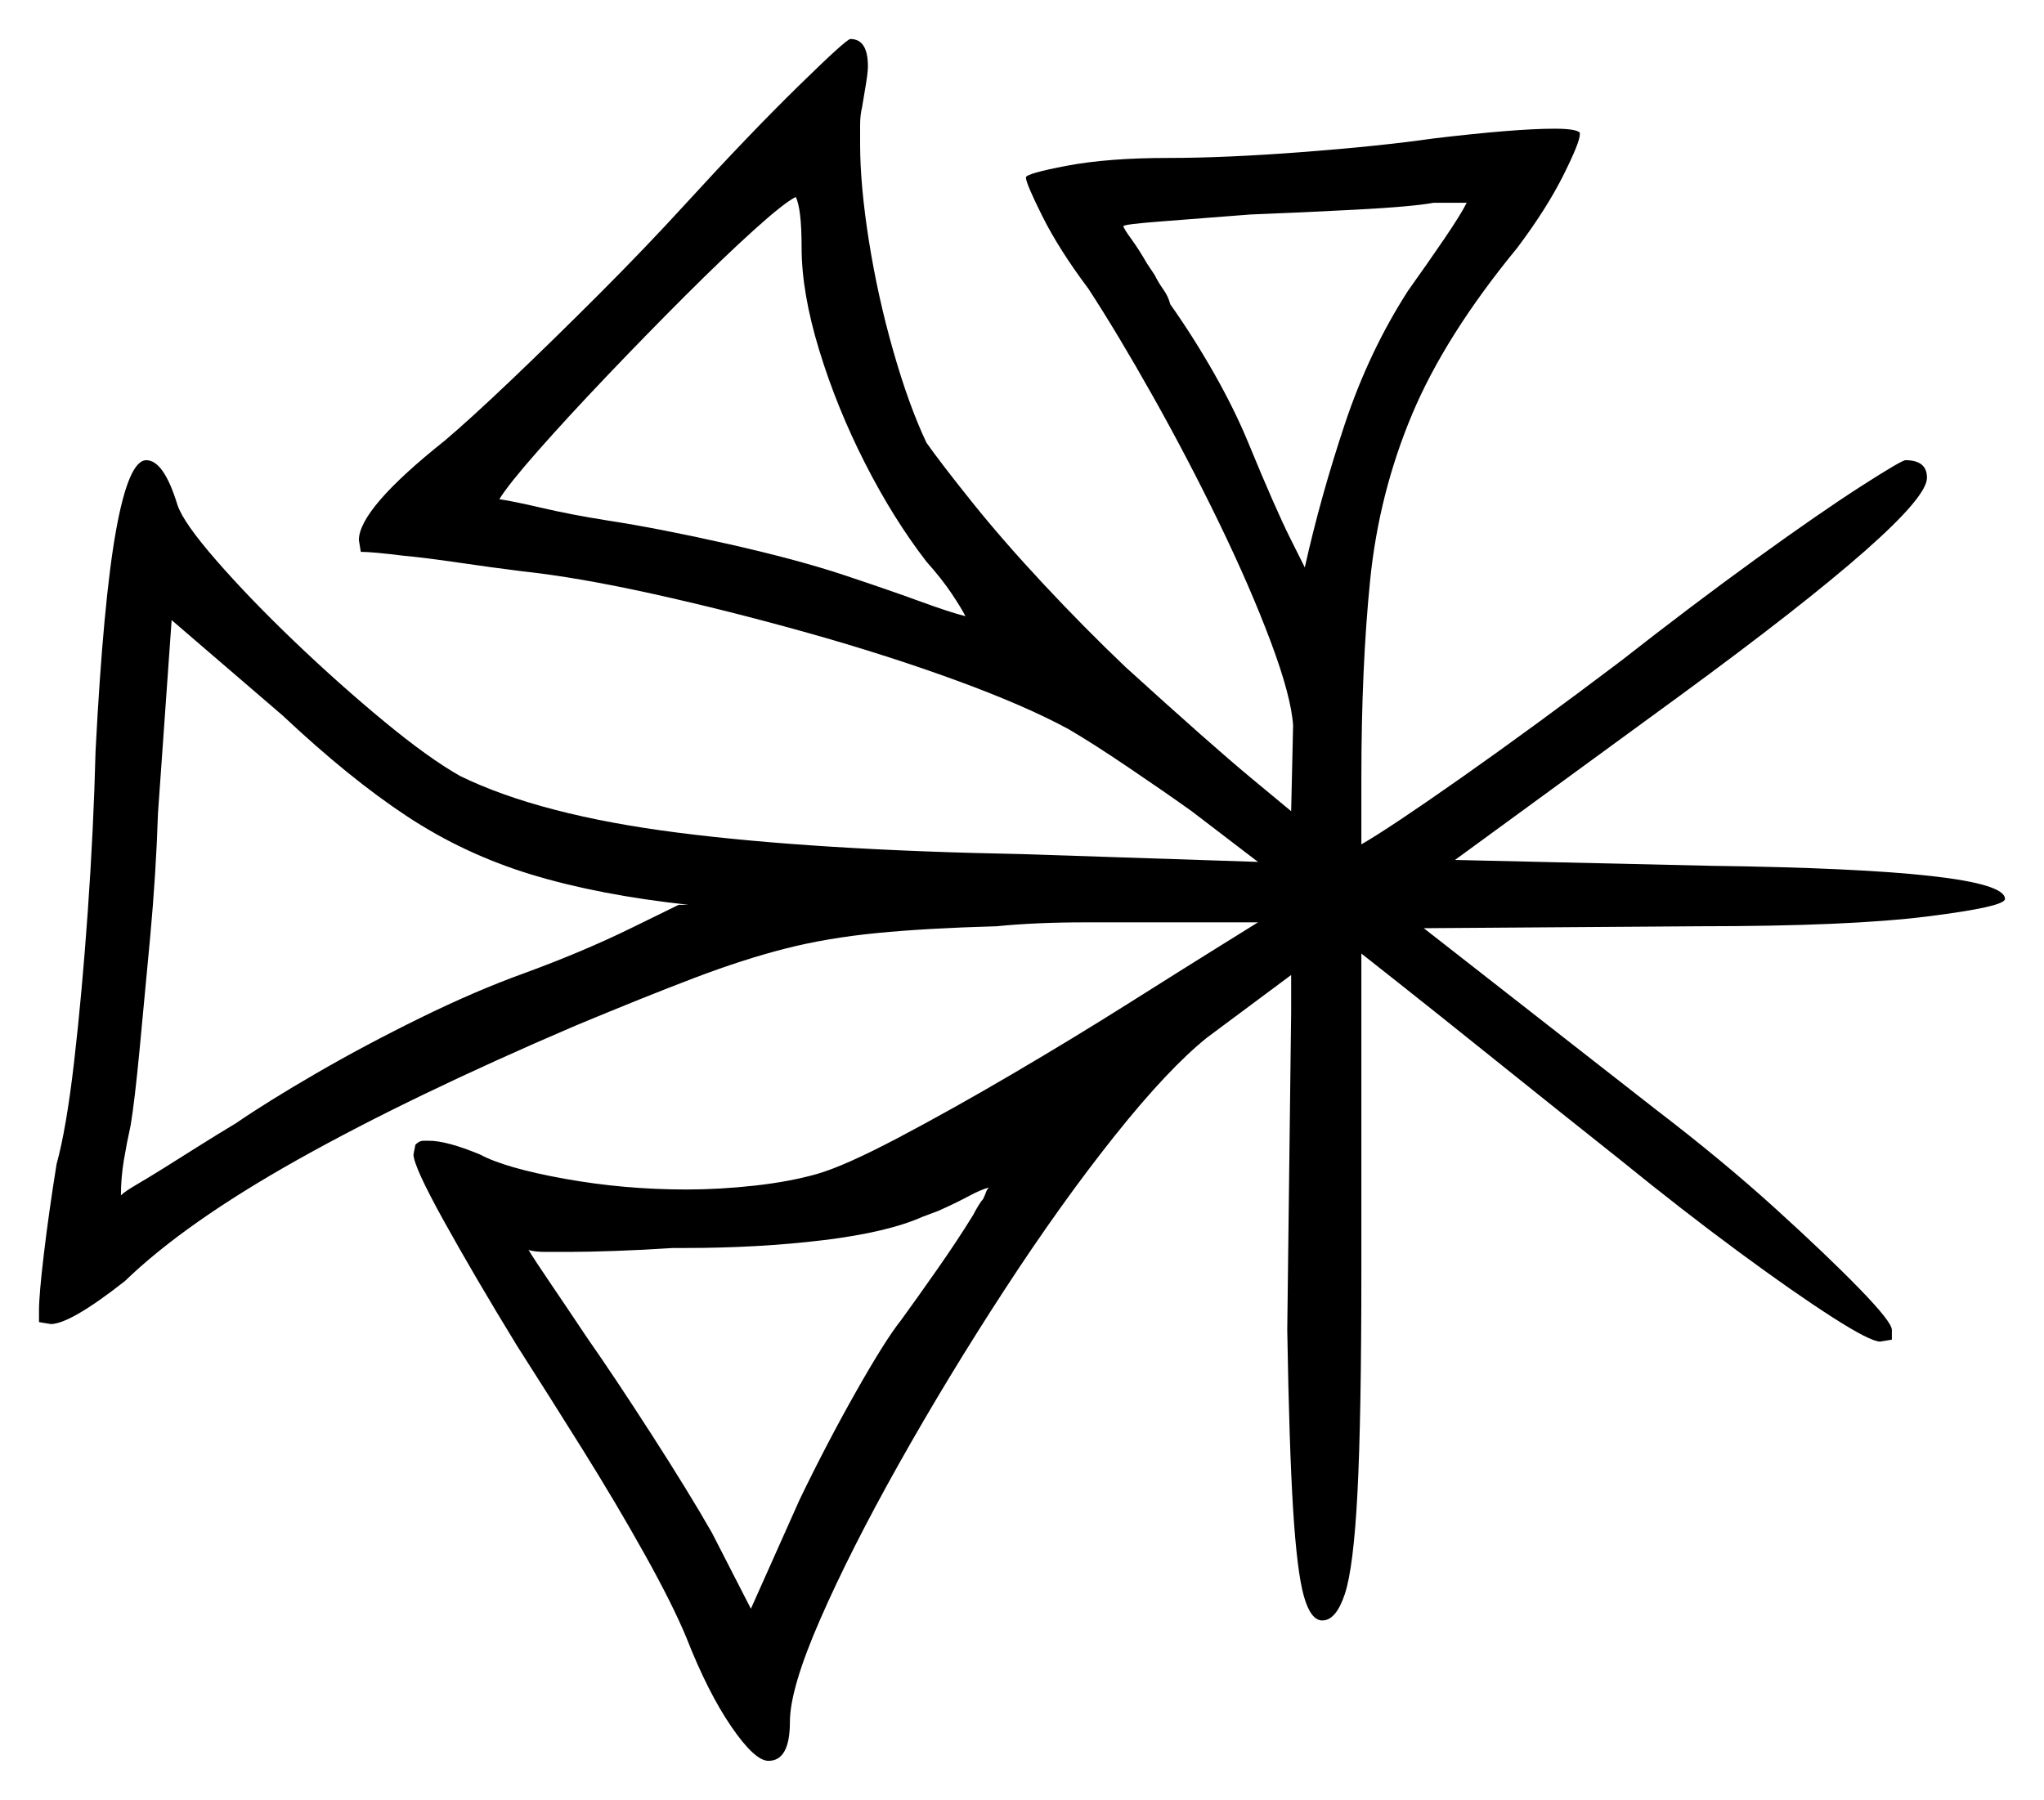 <svg xmlns="http://www.w3.org/2000/svg" width="524.0" height="461.5" viewBox="0 0 524.0 461.5"><path d="M249.5 311.5Q250.0 310.5 250.75 309.25Q251.5 308.0 252.0 307.5Q252.5 306.5 252.75 305.75Q253.0 305.0 253.5 304.5Q251.5 305.0 248.25 306.75Q245.0 308.5 240.5 310.5L236.5 312.0Q227.5 316.0 211.0 318.0Q194.5 320.0 175.5 320.0H172.5Q165.0 320.5 157.75 320.75Q150.5 321.0 146.0 321.0Q142.5 321.0 139.75 321.0Q137.0 321.0 135.5 320.5Q137.0 323.0 141.25 329.25Q145.5 335.5 150.5 343.0Q157.5 353.0 167.0 367.75Q176.5 382.5 182.5 393.0L192.5 412.5L205.0 384.5Q212.0 370.0 219.5 356.75Q227.0 343.5 231.0 338.5Q235.0 333.0 240.25 325.5Q245.5 318.0 249.5 311.5ZM174.0 232.0H176.5Q153.5 229.5 136.25 224.25Q119.0 219.0 104.25 209.25Q89.5 199.5 72.5 183.5L44.0 159.0L40.5 208.5Q40.0 224.0 38.5 240.25Q37.0 256.5 35.75 269.5Q34.5 282.5 33.5 288.5Q32.5 293.0 31.75 297.5Q31.0 302.0 31.0 306.5Q32.0 305.5 35.0 303.75Q38.0 302.0 42.0 299.5Q46.0 297.0 50.75 294.0Q55.5 291.0 60.5 288.0Q68.5 282.5 81.0 275.25Q93.5 268.0 107.75 261.0Q122.0 254.0 134.5 249.5Q149.5 244.0 161.75 238.0Q174.0 232.0 174.0 232.0ZM205.5 63.5Q205.5 53.5 204.0 50.5Q201.0 52.0 193.25 59.0Q185.5 66.0 175.5 76.0Q165.5 86.0 155.5 96.5Q145.5 107.0 138.0 115.5Q130.5 124.0 128.0 128.0Q131.5 128.5 139.0 130.25Q146.5 132.0 156.0 133.5Q169.0 135.5 186.75 139.5Q204.5 143.5 216.5 147.5Q228.5 151.5 236.0 154.25Q243.5 157.0 247.5 158.0Q246.5 156.0 244.0 152.25Q241.5 148.5 237.5 144.0Q229.0 133.0 221.75 118.75Q214.5 104.5 210.0 89.75Q205.5 75.0 205.5 63.5ZM376.0 52.0Q375.5 52.0 375.25 52.0Q375.0 52.0 374.0 52.0H367.5Q362.0 53.0 347.75 53.75Q333.5 54.5 320.5 55.0Q308.0 56.0 298.0 56.75Q288.0 57.5 288.0 58.0Q288.0 58.5 290.0 61.25Q292.0 64.0 294.0 67.5L296.0 70.5Q297.0 72.5 298.25 74.25Q299.5 76.0 300.0 78.0Q306.0 86.5 311.25 95.75Q316.5 105.0 320.0 113.5Q327.0 130.5 330.75 138.0Q334.5 145.5 334.5 145.5Q338.5 127.5 344.75 108.75Q351.0 90.0 361.0 74.5Q366.0 67.5 370.25 61.25Q374.5 55.0 376.0 52.0ZM176.0 52.0Q192.0 34.5 204.5 22.25Q217.0 10.0 218.0 10.0Q222.5 10.0 222.5 17.0Q222.5 18.5 222.0 21.5Q221.5 24.5 221.0 27.5Q220.5 29.5 220.5 32.0Q220.5 34.5 220.5 37.0Q220.5 47.5 222.75 61.75Q225.0 76.0 229.0 90.0Q233.0 104.0 237.5 113.5Q241.0 118.5 249.0 128.5Q257.0 138.5 267.5 149.75Q278.0 161.0 288.5 171.0Q310.5 191.0 320.75 199.5Q331.0 208.0 331.0 208.0L331.5 186.0Q331.0 178.5 325.75 164.5Q320.5 150.5 312.5 134.0Q304.5 117.5 295.5 101.5Q286.5 85.5 279.0 74.0Q271.5 64.0 267.25 55.5Q263.0 47.0 263.0 45.5Q263.0 44.5 273.5 42.5Q284.0 40.5 299.5 40.5Q314.0 40.5 333.75 39.0Q353.5 37.5 367.5 35.5Q388.5 33.0 398.5 33.0Q404.0 33.0 405.0 34.0V34.5Q405.0 36.5 400.75 45.0Q396.5 53.5 389.0 63.5Q370.5 86.0 362.0 106.25Q353.5 126.5 351.25 148.75Q349.0 171.0 349.0 199.5V216.5Q356.0 212.5 374.5 199.5Q393.0 186.5 415.5 169.5Q434.0 155.0 450.25 143.25Q466.5 131.5 477.0 124.75Q487.5 118.0 488.5 118.0Q494.0 118.0 494.0 122.5Q494.0 132.0 430.5 178.5L373.0 220.5L438.5 222.0Q514.0 223.0 514.0 230.5Q514.0 232.5 494.0 235.0Q474.0 237.5 436.0 237.5L365.0 238.0L424.5 284.5Q441.5 297.5 455.0 309.75Q468.5 322.0 476.75 330.5Q485.0 339.0 485.0 341.0V343.5L482.0 344.0Q479.5 344.0 469.75 337.75Q460.0 331.5 445.75 321.0Q431.5 310.5 415.5 297.5Q398.5 284.0 383.25 271.75Q368.0 259.5 358.5 252.0Q349.0 244.5 349.0 244.5V325.5Q349.0 363.5 348.0 382.75Q347.0 402.0 344.75 408.75Q342.5 415.5 339.0 415.5Q336.0 415.5 334.25 409.25Q332.5 403.0 331.5 387.0Q330.5 371.0 330.0 341.0L331.0 259.5V250.0L309.5 266.0Q299.5 274.0 285.75 291.25Q272.0 308.5 257.5 330.75Q243.0 353.0 230.5 375.25Q218.0 397.5 210.25 415.25Q202.5 433.0 202.5 441.5Q202.5 451.5 197.0 451.5Q193.5 451.5 187.5 442.75Q181.5 434.0 176.0 420.0Q172.5 411.5 165.25 398.5Q158.0 385.5 149.25 371.5Q140.5 357.5 132.5 345.0Q121.5 327.0 113.75 313.0Q106.0 299.0 106.0 296.0L106.5 293.5Q107.5 292.5 108.5 292.5Q109.5 292.5 110.0 292.5Q114.5 292.5 123.0 296.0Q129.5 299.5 144.75 302.25Q160.0 305.0 176.0 305.0Q184.5 305.0 193.5 304.0Q202.5 303.0 209.5 301.0Q216.5 299.0 230.25 291.75Q244.0 284.5 259.75 275.25Q275.5 266.0 289.75 257.0Q304.0 248.0 313.25 242.25Q322.5 236.5 322.5 236.5H303.5Q291.0 236.5 278.25 236.5Q265.5 236.5 255.5 237.5Q237.5 238.0 224.75 239.25Q212.0 240.5 201.25 243.25Q190.5 246.0 178.0 250.75Q165.5 255.5 147.5 263.0Q105.5 281.0 76.5 297.25Q47.5 313.5 32.0 328.5Q18.0 339.5 13.0 339.5L10.0 339.0V336.0Q10.0 332.0 11.25 321.5Q12.5 311.0 14.5 298.5Q17.0 289.5 19.0 272.25Q21.0 255.0 22.5 233.75Q24.0 212.5 24.5 192.5Q26.5 154.0 29.75 136.0Q33.0 118.0 37.5 118.0Q42.0 118.0 45.5 129.5Q47.0 134.0 55.5 143.75Q64.0 153.5 75.5 164.5Q87.0 175.5 98.5 185.0Q110.0 194.5 118.0 199.0Q138.5 209.0 173.75 213.5Q209.0 218.0 262.0 219.0L322.5 221.0L305.5 208.0Q298.5 203.0 289.25 196.75Q280.0 190.5 274.0 187.0Q263.0 181.0 245.25 174.5Q227.5 168.0 207.0 162.25Q186.5 156.5 167.25 152.25Q148.0 148.0 134.0 146.5Q126.0 145.5 117.5 144.25Q109.0 143.0 103.5 142.5Q99.5 142.0 96.75 141.75Q94.0 141.5 92.5 141.5L92.0 138.5Q92.0 130.5 114.0 113.0Q120.5 107.5 131.0 97.5Q141.5 87.5 153.5 75.5Q165.5 63.5 176.0 52.0Z" fill="black" /></svg>